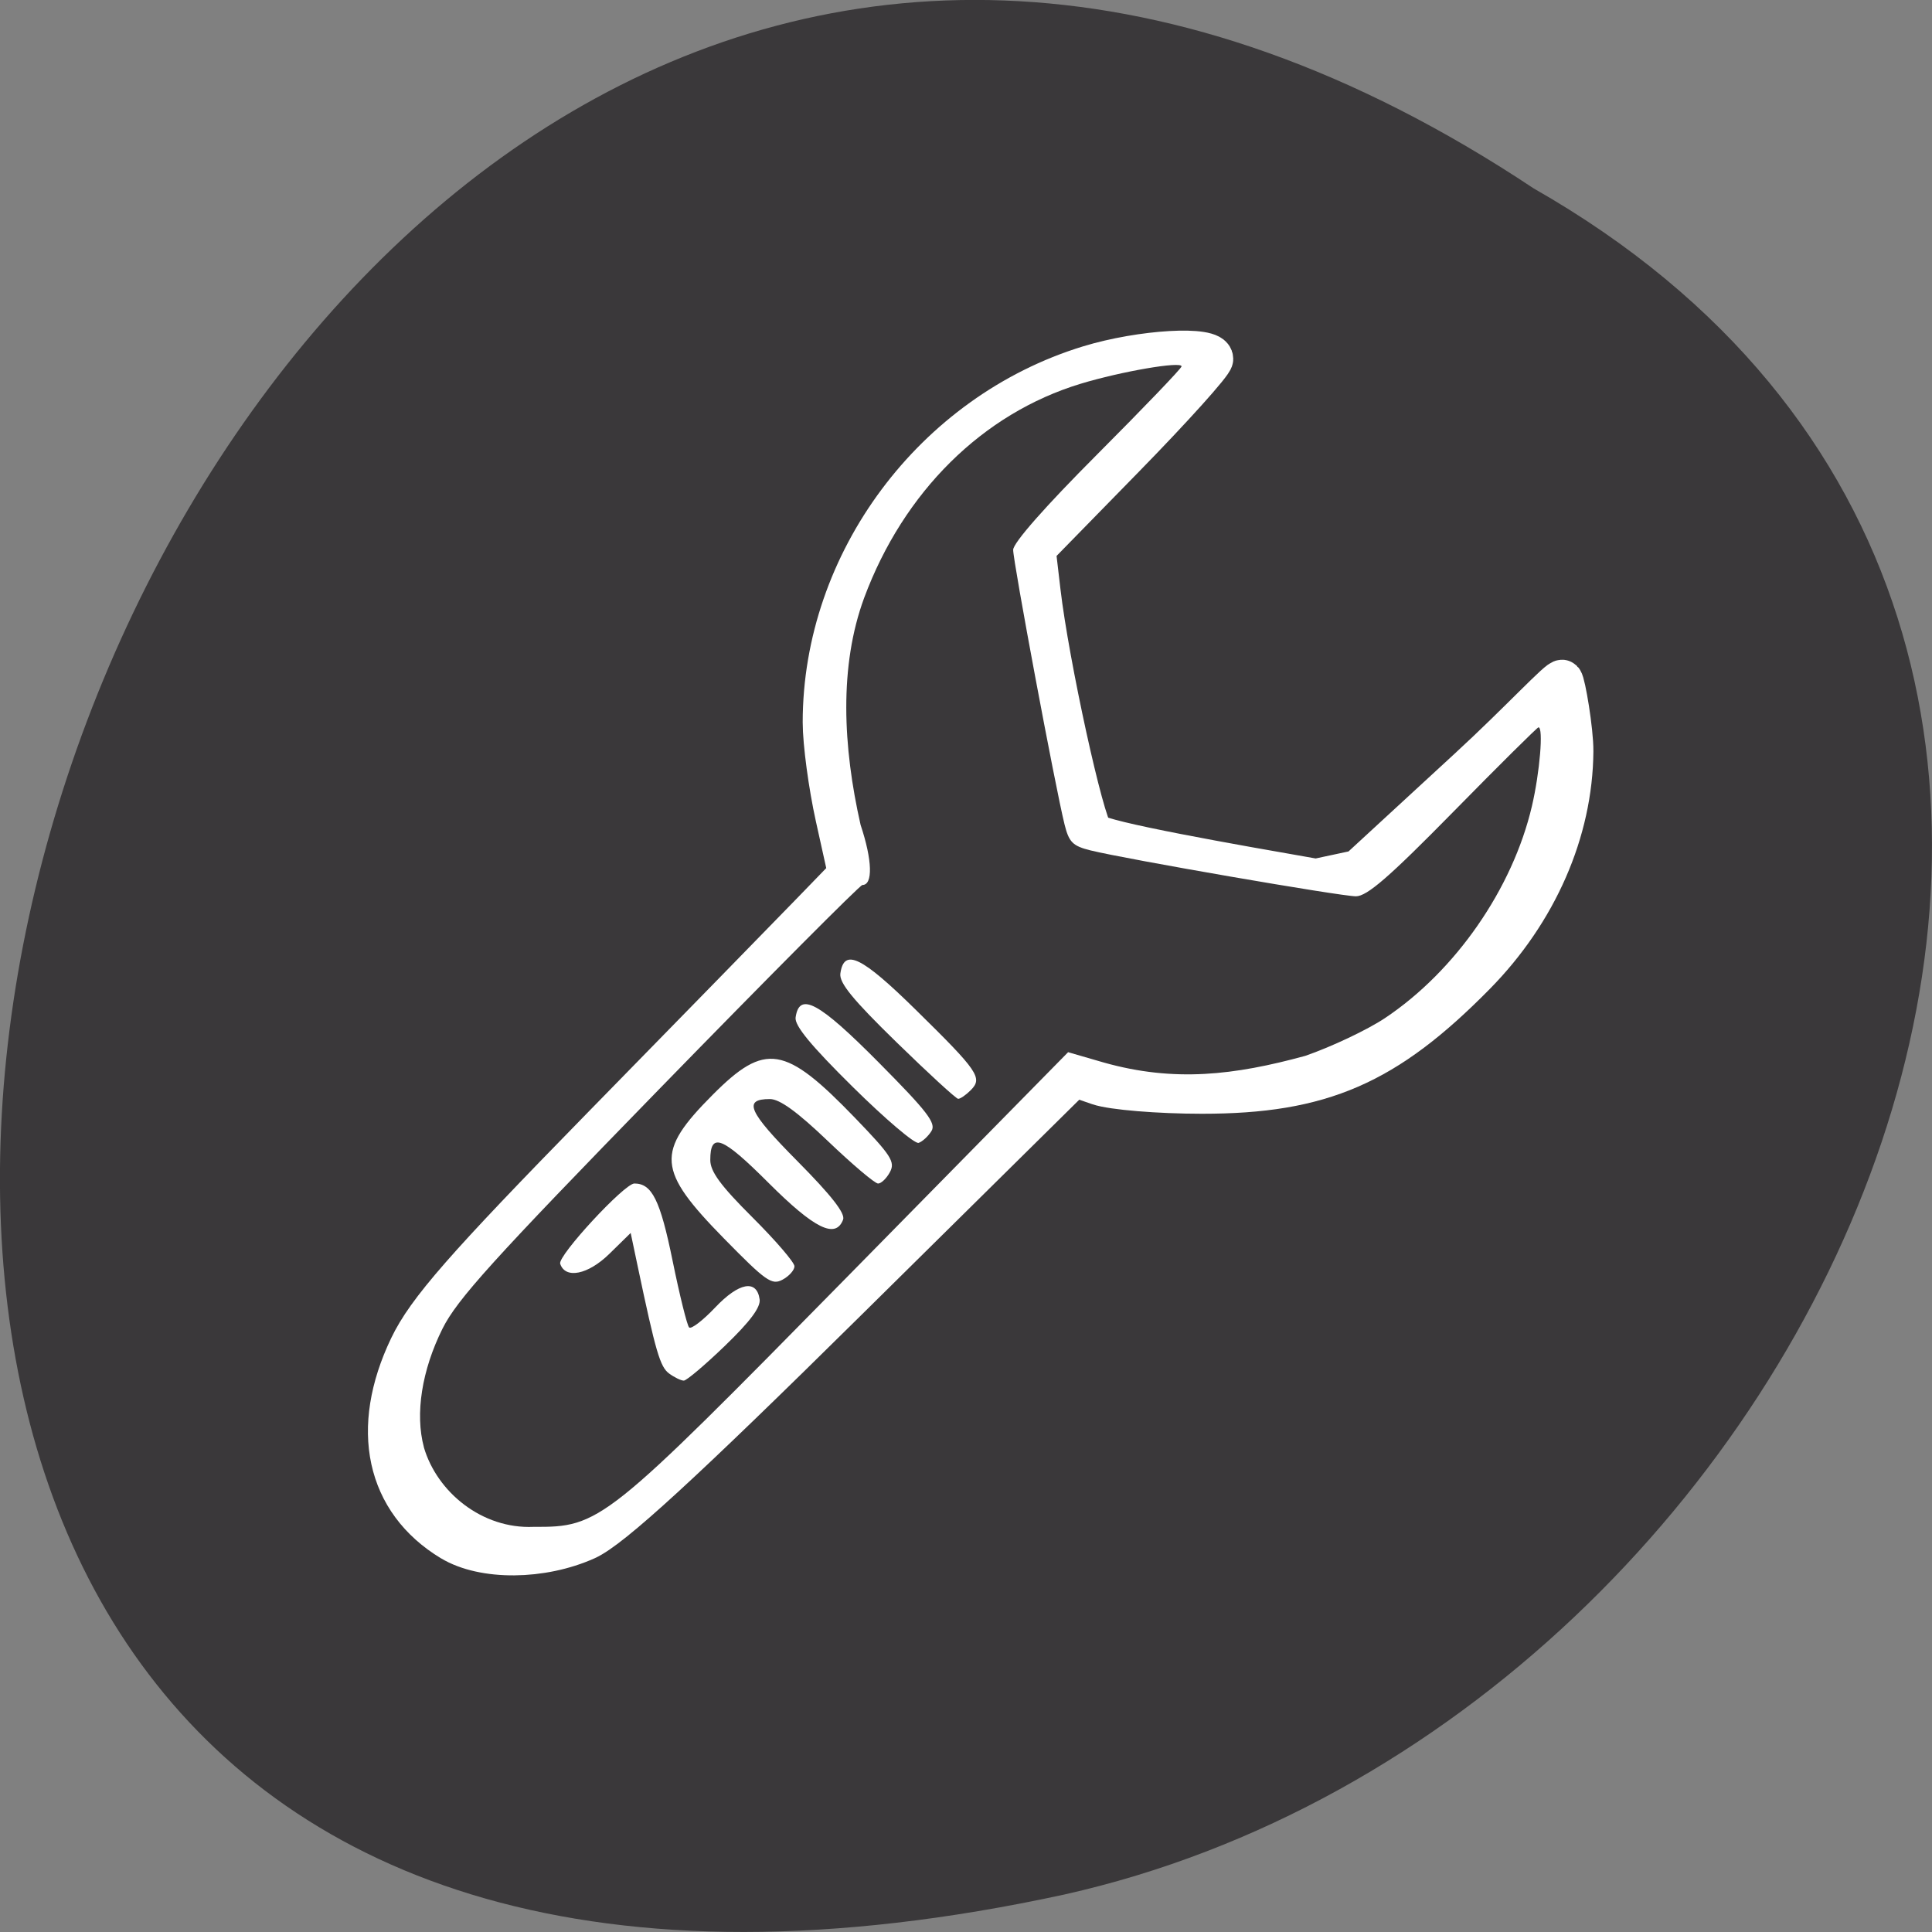<svg xmlns="http://www.w3.org/2000/svg" viewBox="0 0 256 256"><rect x="0" y="0" width="256" height="256" fill="#808080" stroke="none"/><path d="m 203.22 24.966 c -192.46 -127.95 -311 280.09 -62.2 226.07 102.82 -23.02 165.22 -167.39 62.2 -226.07 z" fill="#3a383a" color="#000"/><g transform="translate(1.017 -7.631)"><path d="m 58.806 211.78 c -8.654 -5.233 -10.727 -14.828 -5.543 -25.653 2.322 -4.849 7.284 -10.519 25.473 -29.11 12.424 -12.697 24.864 -25.433 27.645 -28.3 l 5.055 -5.218 l -1.686 -7.607 c -0.927 -4.184 -1.686 -9.831 -1.686 -12.548 0 -21.247 14.669 -40.919 35.2 -47.21 6.97 -2.135 16.412 -2.677 16.412 -0.942 0 0.578 -5.298 6.471 -11.772 13.09 l -11.772 12.04 l 0.671 5.724 c 1.13 9.642 5.755 30.746 7.01 32 1.138 1.137 18.512 4.177 29.554 6.106 l 5.596 -1.197 l 14.579 -13.429 c 7.01 -6.453 12.13 -12.08 12.465 -11.744 0.336 0.334 1.411 6.641 1.39 9.4 -0.083 10.592 -4.752 21.261 -12.95 29.588 -11.811 11.997 -20.381 15.721 -36.18 15.721 -5.741 0 -11.911 -0.509 -13.711 -1.132 l -3.274 -1.132 l -30.04 29.679 c -21.829 21.571 -31.28 30.24 -34.577 31.722 -5.891 2.65 -13.62 2.71 -17.872 0.139 z" fill="#fff" stroke="#fff" stroke-width="5.438"/><path d="m 55.15 199.39 c -1.183 -4.411 -0.277 -10.192 2.46 -15.69 1.937 -3.891 6.685 -9.14 28.699 -31.732 14.508 -14.888 26.632 -27.07 26.943 -27.07 1.421 0 1.324 -3.291 -0.235 -7.959 -2.351 -10.372 -2.867 -21.03 0.476 -30.1 5.231 -14.06 15.703 -24.417 28.673 -28.357 5.371 -1.631 13.382 -3.01 13.382 -2.304 0 0.251 -5.02 5.485 -11.151 11.631 -6.92 6.935 -11.156 11.745 -11.164 12.677 -0.013 1.544 5.573 31.402 6.804 36.37 0.59 2.379 1.084 2.874 3.453 3.459 4.703 1.162 33.14 6.079 35.16 6.079 1.474 0 4.405 -2.542 12.905 -11.194 6.05 -6.157 11.127 -11.194 11.285 -11.194 0.675 0 0.178 5.97 -0.87 10.448 -2.562 10.946 -10.127 21.849 -19.486 28.09 -2.307 1.537 -7.05 3.785 -10.547 4.994 -9.392 2.566 -17.343 3.518 -26.693 0.884 l -4.729 -1.371 l -29.1 29.596 c -32.35 32.903 -32.897 33.34 -41.735 33.3 -6.807 0.301 -12.786 -4.581 -14.533 -10.547 z m 39.906 -13.447 c 3.325 -3.205 4.733 -5.095 4.582 -6.149 -0.383 -2.674 -2.739 -2.239 -5.892 1.089 -1.631 1.721 -3.184 2.91 -3.451 2.641 -0.267 -0.268 -1.254 -4.25 -2.192 -8.848 -1.638 -8.03 -2.726 -10.225 -5.062 -10.225 -1.32 0 -10.176 9.58 -9.83 10.634 0.678 2.065 3.693 1.454 6.527 -1.324 l 2.813 -2.757 l 0.921 4.372 c 2.404 11.413 2.979 13.377 4.172 14.253 0.705 0.517 1.581 0.941 1.947 0.941 0.366 0 2.826 -2.082 5.466 -4.627 z m 9.196 -10.53 c 0 -0.509 -2.509 -3.427 -5.576 -6.485 -4.211 -4.198 -5.576 -6.06 -5.576 -7.586 0 -3.739 1.558 -3.13 7.713 3.02 6.098 6.09 8.894 7.469 9.885 4.877 0.314 -0.821 -1.552 -3.208 -6.06 -7.757 -6.512 -6.567 -7.244 -8.221 -3.639 -8.221 1.301 0 3.625 1.686 7.715 5.597 3.219 3.078 6.197 5.597 6.618 5.597 0.42 0 1.131 -0.687 1.578 -1.526 0.716 -1.342 0.158 -2.207 -4.62 -7.161 -9.298 -9.642 -11.905 -10.07 -18.879 -3.065 -7.572 7.601 -7.385 9.966 1.501 19.03 5.575 5.685 6.342 6.224 7.764 5.46 0.868 -0.466 1.578 -1.264 1.578 -1.773 z m 18.15 -17.904 c 0.657 -1.046 -0.515 -2.571 -7.01 -9.12 -7.915 -7.982 -10.497 -9.377 -10.987 -5.937 -0.153 1.074 2.031 3.727 7.587 9.215 4.291 4.239 8.211 7.57 8.712 7.402 0.5 -0.167 1.265 -0.869 1.699 -1.56 z m 5.21 -5.424 c 1.613 -1.619 1.01 -2.502 -7.278 -10.644 -7.224 -7.097 -9.517 -8.203 -9.998 -4.821 -0.176 1.235 1.631 3.449 7.434 9.108 4.217 4.112 7.894 7.488 8.171 7.502 0.277 0.014 1.03 -0.501 1.671 -1.145 z" fill="#3a383a"/></g></svg>